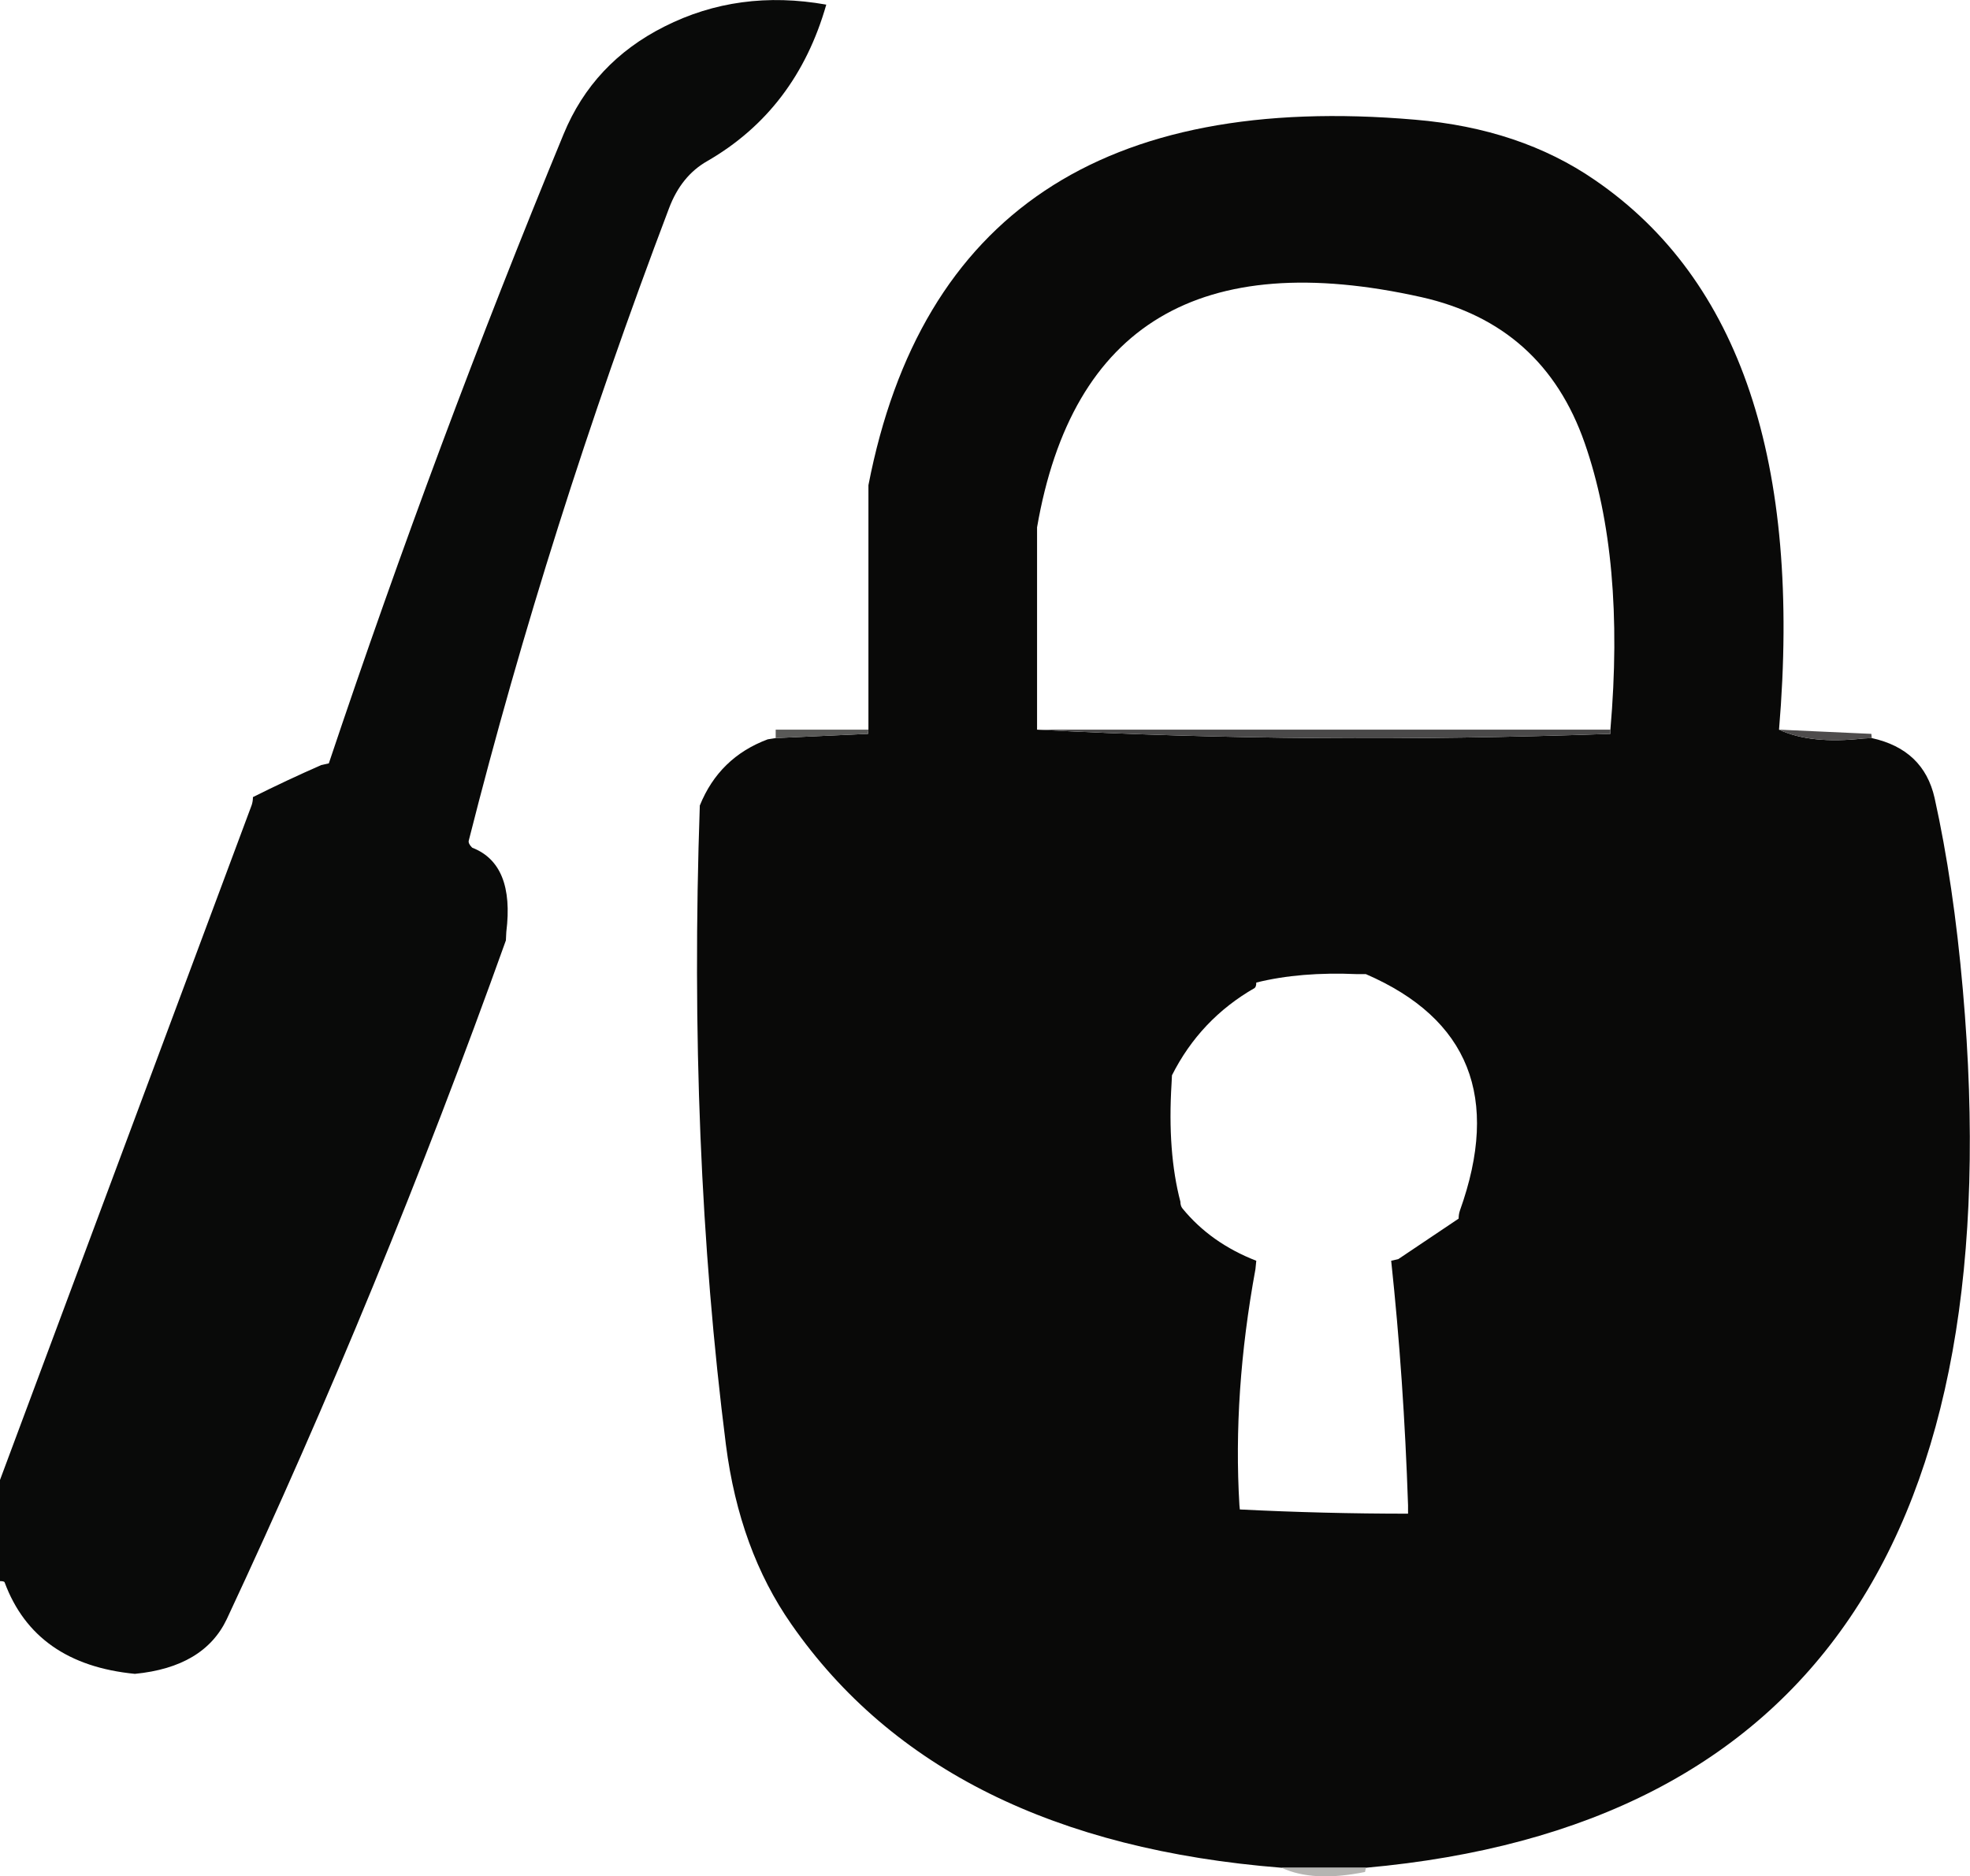 <?xml version="1.0" encoding="UTF-8" standalone="no"?>
<svg xmlns:ffdec="https://www.free-decompiler.com/flash" xmlns:xlink="http://www.w3.org/1999/xlink" ffdec:objectType="shape" height="222.55px" width="233.65px" xmlns="http://www.w3.org/2000/svg">
  <g transform="matrix(1.0, 0.0, 0.0, 1.0, 112.75, 121.45)">
    <path d="M-28.85 -102.35 Q-31.95 -100.6 -33.4 -96.75 -47.75 -58.9 -57.15 -21.75 -57.25 -21.4 -56.75 -20.9 -51.7 -18.95 -52.7 -10.9 L-52.75 -9.9 Q-67.65 31.7 -85.85 70.6 -88.55 76.3 -96.75 77.1 -108.6 75.95 -112.2 66.25 -112.25 66.1 -112.75 66.1 L-112.75 55.1 -112.75 54.1 -82.9 -25.95 Q-82.75 -26.4 -82.75 -26.9 -78.75 -28.9 -74.65 -30.7 L-73.75 -30.9 Q-60.95 -69.1 -45.9 -105.55 -42.4 -114.05 -33.95 -118.3 -25.15 -122.75 -14.75 -120.9 -18.3 -108.45 -28.85 -102.35" fill="#090a09" fill-rule="evenodd" stroke="none"/>
    <path d="M-9.75 -34.9 L-9.75 -35.9 -9.75 -63.9 Q-0.4 -112.05 55.1 -107.25 67.55 -106.2 76.4 -100.1 102.25 -82.4 98.25 -34.9 102.0 -33.15 108.25 -33.85 L109.25 -33.9 Q115.4 -32.55 116.7 -26.8 118.95 -16.65 120.05 -4.05 128.6 92.95 49.25 100.1 L48.25 100.1 39.25 100.1 Q-1.05 96.9 -18.9 71.2 -25.05 62.4 -26.65 49.95 -31.15 14.5 -29.75 -25.9 -27.45 -31.6 -21.7 -33.75 L-20.75 -33.9 -9.8 -34.4 -9.75 -34.9 M78.25 -34.9 Q80.0 -55.15 75.2 -68.9 70.3 -82.95 55.85 -86.2 16.5 -95.0 10.25 -58.9 L10.25 -35.9 10.25 -34.9 Q43.0 -33.15 78.25 -34.4 L78.25 -34.9 M36.25 -4.9 Q36.25 -4.4 36.05 -4.25 29.6 -0.55 26.25 6.1 L26.2 7.1 Q25.7 15.2 27.25 21.1 27.25 21.6 27.5 21.9 30.85 26.0 36.25 28.1 L36.15 29.1 Q33.45 43.8 34.25 57.1 L34.3 57.6 Q44.25 58.1 54.25 58.1 L54.25 57.1 Q53.75 42.1 52.25 28.1 L53.1 27.9 60.25 23.1 Q60.25 22.6 60.4 22.15 67.6 2.05 49.25 -5.9 L48.25 -5.9 Q41.45 -6.2 36.25 -4.9" fill="#090908" fill-rule="evenodd" stroke="none"/>
    <path d="M98.25 -34.9 L109.2 -34.4 109.25 -33.9 108.25 -33.85 Q102.0 -33.15 98.25 -34.9" fill="#4e4c4c" fill-rule="evenodd" stroke="none"/>
    <path d="M10.25 -34.9 L77.25 -34.9 78.25 -34.9 78.25 -34.4 Q43.0 -33.15 10.25 -34.9" fill="#4a4949" fill-rule="evenodd" stroke="none"/>
    <path d="M49.25 100.1 L49.15 100.6 Q43.0 101.85 39.25 100.1 L48.25 100.1 49.25 100.1" fill="#b5b5b2" fill-rule="evenodd" stroke="none"/>
    <path d="M-20.75 -33.9 L-20.75 -34.9 -10.75 -34.9 -9.75 -34.9 -9.8 -34.4 -20.75 -33.9" fill="#595957" fill-rule="evenodd" stroke="none"/>
  </g>
</svg>
